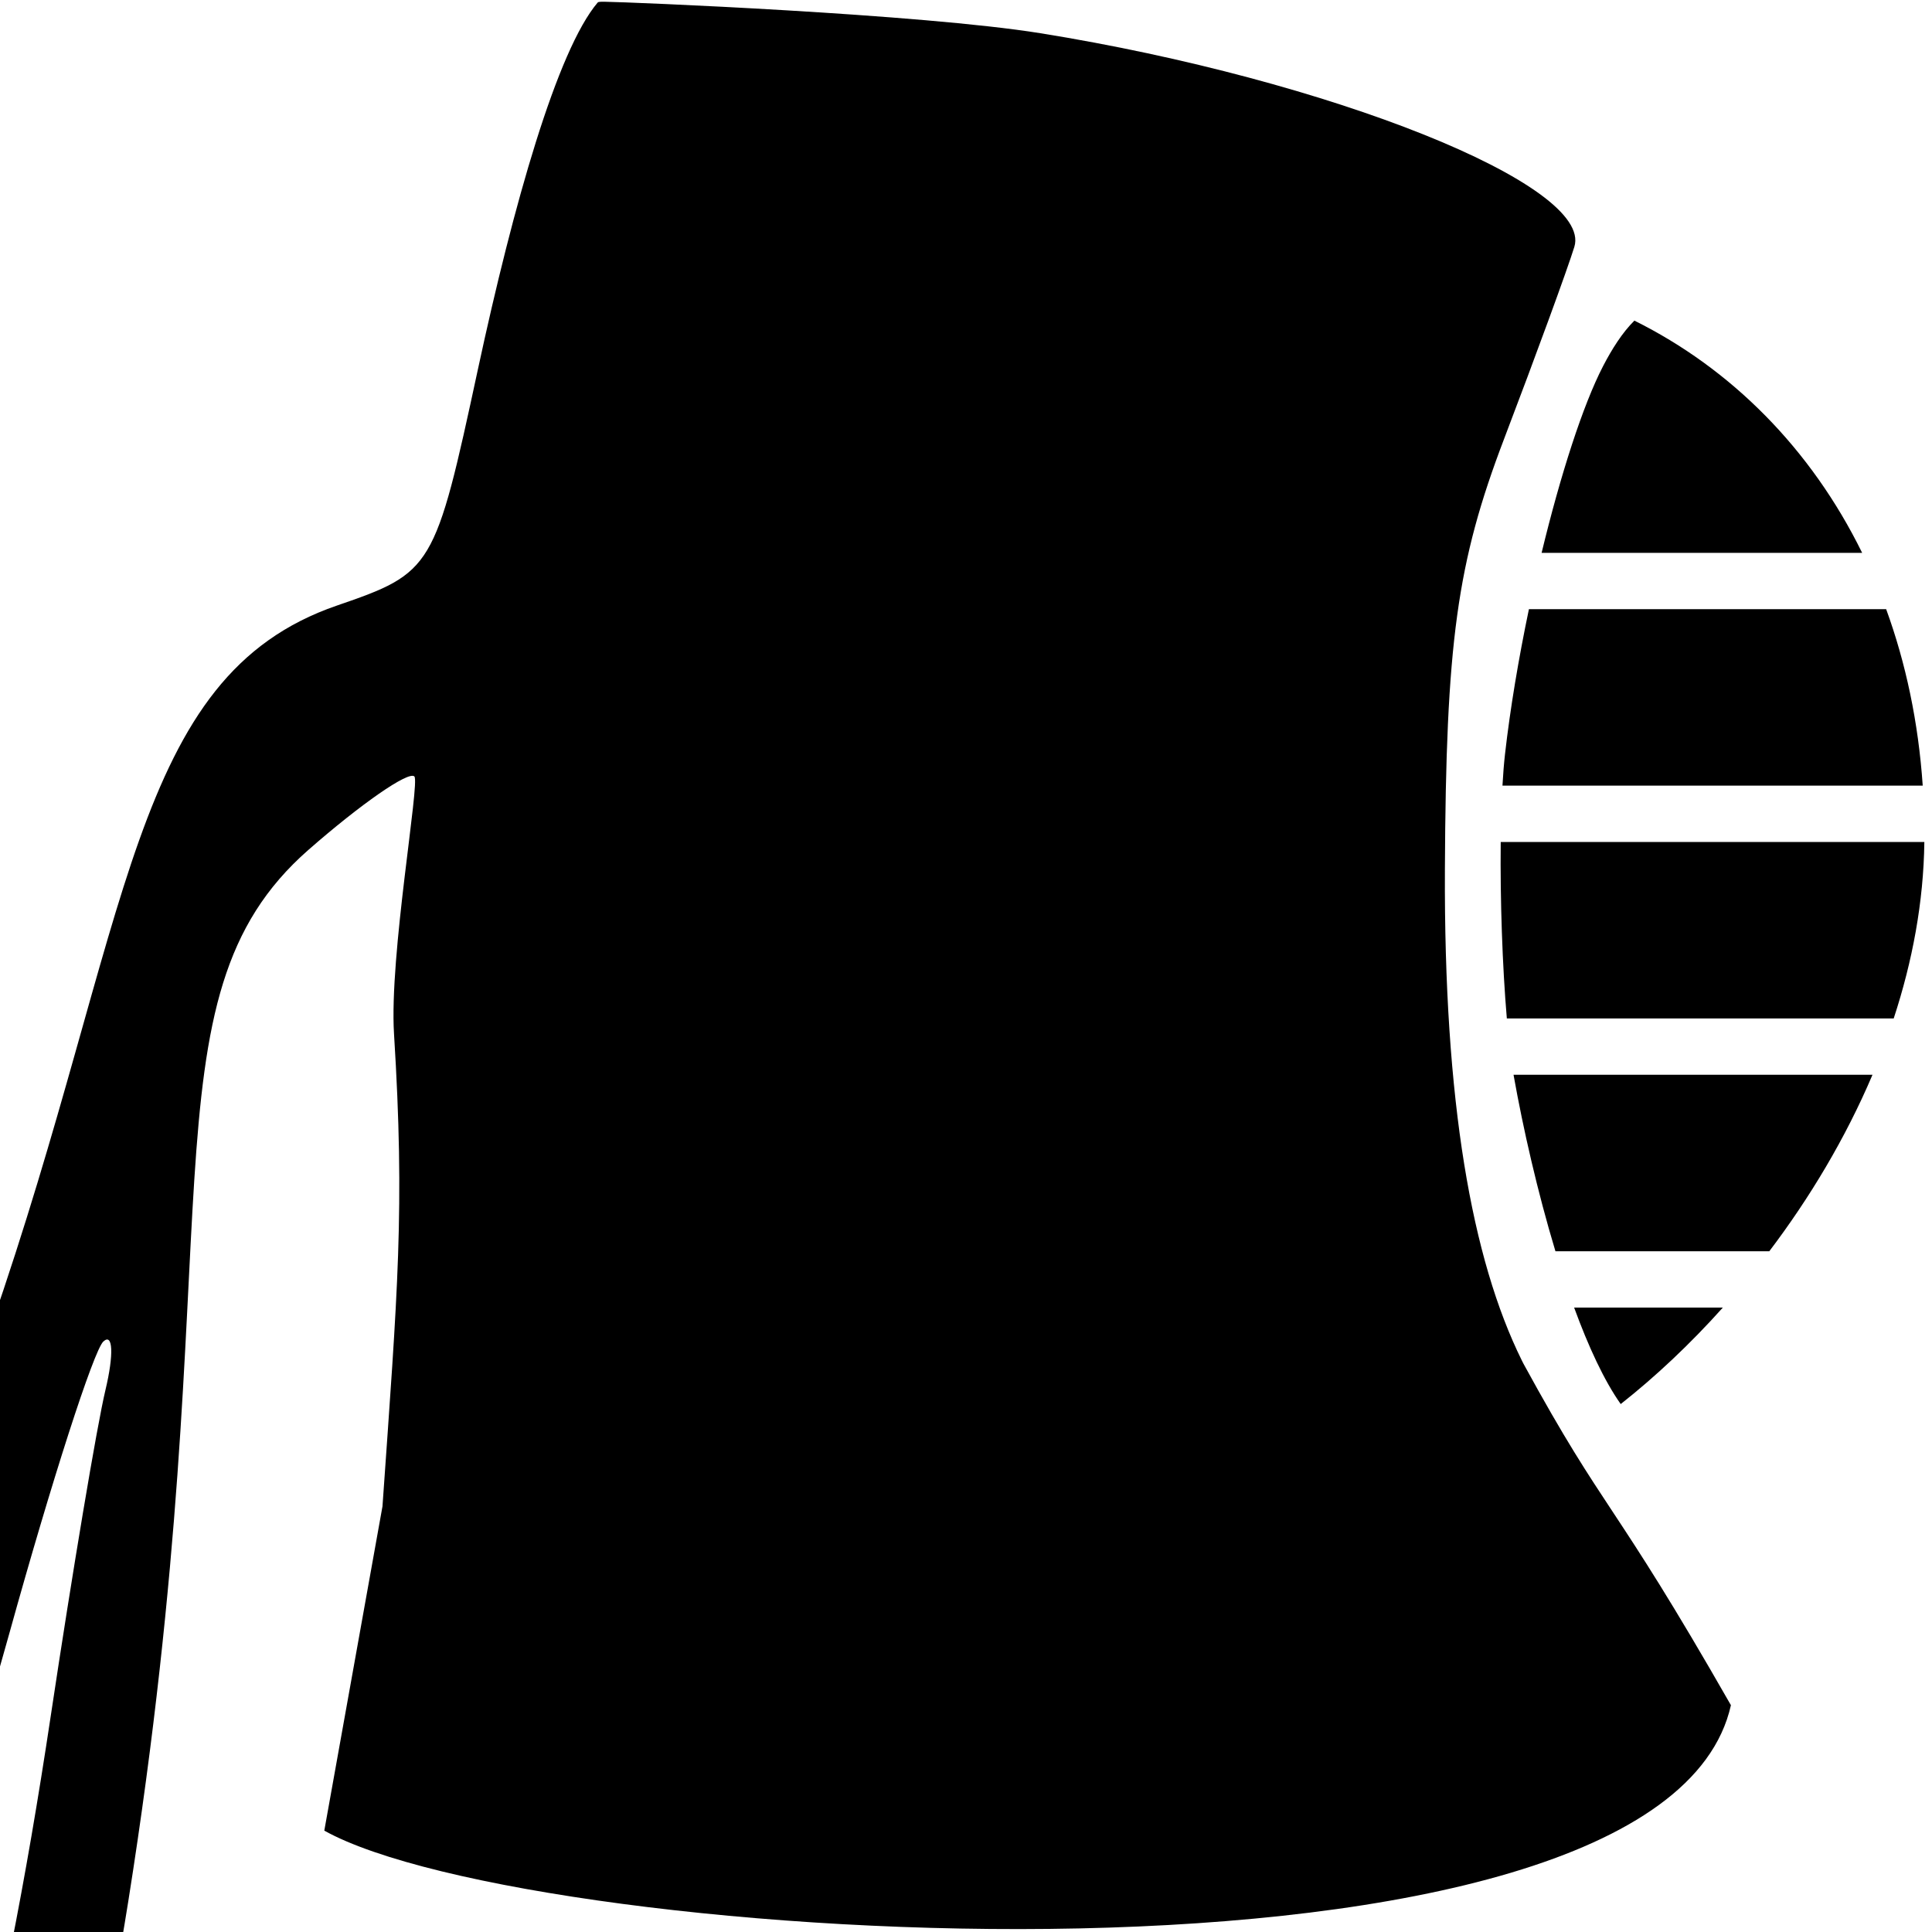 <?xml version="1.0" encoding="UTF-8" standalone="no"?>
<svg
   xmlns="http://www.w3.org/2000/svg"
   id="svg8"
   version="1.1"
   viewBox="0 0 200 200"
   height="200mm"
   width="200mm">
  <path
     style="stroke-width:9.895"
     d="m 236.001,0.677 c -1.462,-0.019 -2.315,0.068 -2.486,0.27 -15.875,18.631 -32.997,79.052 -46.791,143.176 -16.819,78.181 -17.636,79.553 -55.115,92.438 C 50.741,264.361 51.592,359.2 -3.676,518.67 V 663.611 C -1.189,655.192 1.275,646.615 3.709,637.84 20.112,578.704 36.614,527.495 40.379,524.043 c 3.765,-3.453 4.13,5.082 0.811,18.967 -3.319,13.885 -12.938,71.195 -21.373,127.357 -4.912,32.706 -10.089,62.789 -15.549,90.346 H 47.123 c 1.016,-5.896 2.017,-11.858 2.984,-17.949 41.714,-262.627 3.635,-352.266 70.329,-410.729 20.561,-18.024 39.208,-30.949 41.436,-28.721 2.228,2.228 -9.859,69.991 -7.953,100.542 4.301,68.97 1.435,99.941 -4.507,184.587 l -22.728,126.672 c 81.233,45.297 522.207,72.906 549.483,-48.998 -46.712,-81.761 -48.623,-74.03 -81.029,-133.381 -0.158,-0.313 -0.317,-0.621 -0.475,-0.938 -0.071,-0.138 -0.139,-0.28 -0.209,-0.418 C 574.942,491.821 564.028,430.51 564.438,339.648 564.837,250.939 569.117,219.813 587.568,171.426 600.02,138.771 612.368,105.012 615.008,96.408 622.408,72.286 519.699,31.205 406.418,12.977 359.648,5.451 246.239,0.809 236.001,0.677 Z M 638.455,125.248 c -4.733,4.694 -8.787,11.145 -12.195,17.711 -7.932,15.278 -16.693,42.616 -24.047,73.008 h 125.221 c -20.023,-40.737 -51.204,-71.965 -88.979,-90.719 z m -41.199,112.725 c -4.022,19.24 -7.325,38.834 -9.352,56.732 -0.403,3.56 -0.725,7.691 -0.982,12.201 h 164.172 c -1.696,-24.818 -6.617,-47.907 -14.283,-68.934 z m -11.016,90.938 c -0.241,22.458 0.641,48.504 2.391,68.934 h 151.127 c 7.329,-22.315 11.675,-45.514 11.971,-68.934 z m 5.016,90.939 c 0.03,0.18 0.062,0.378 0.094,0.555 3.61,20.252 9.25,45.157 16.268,68.387 h 83.539 c 15.817,-20.878 29.791,-44.182 40.314,-68.941 z m 23.664,90.945 c 5.558,15.196 11.698,28.494 18.195,37.689 13.564,-10.687 27.091,-23.387 39.896,-37.689 z"
     transform="scale(0.265)" />
</svg>
